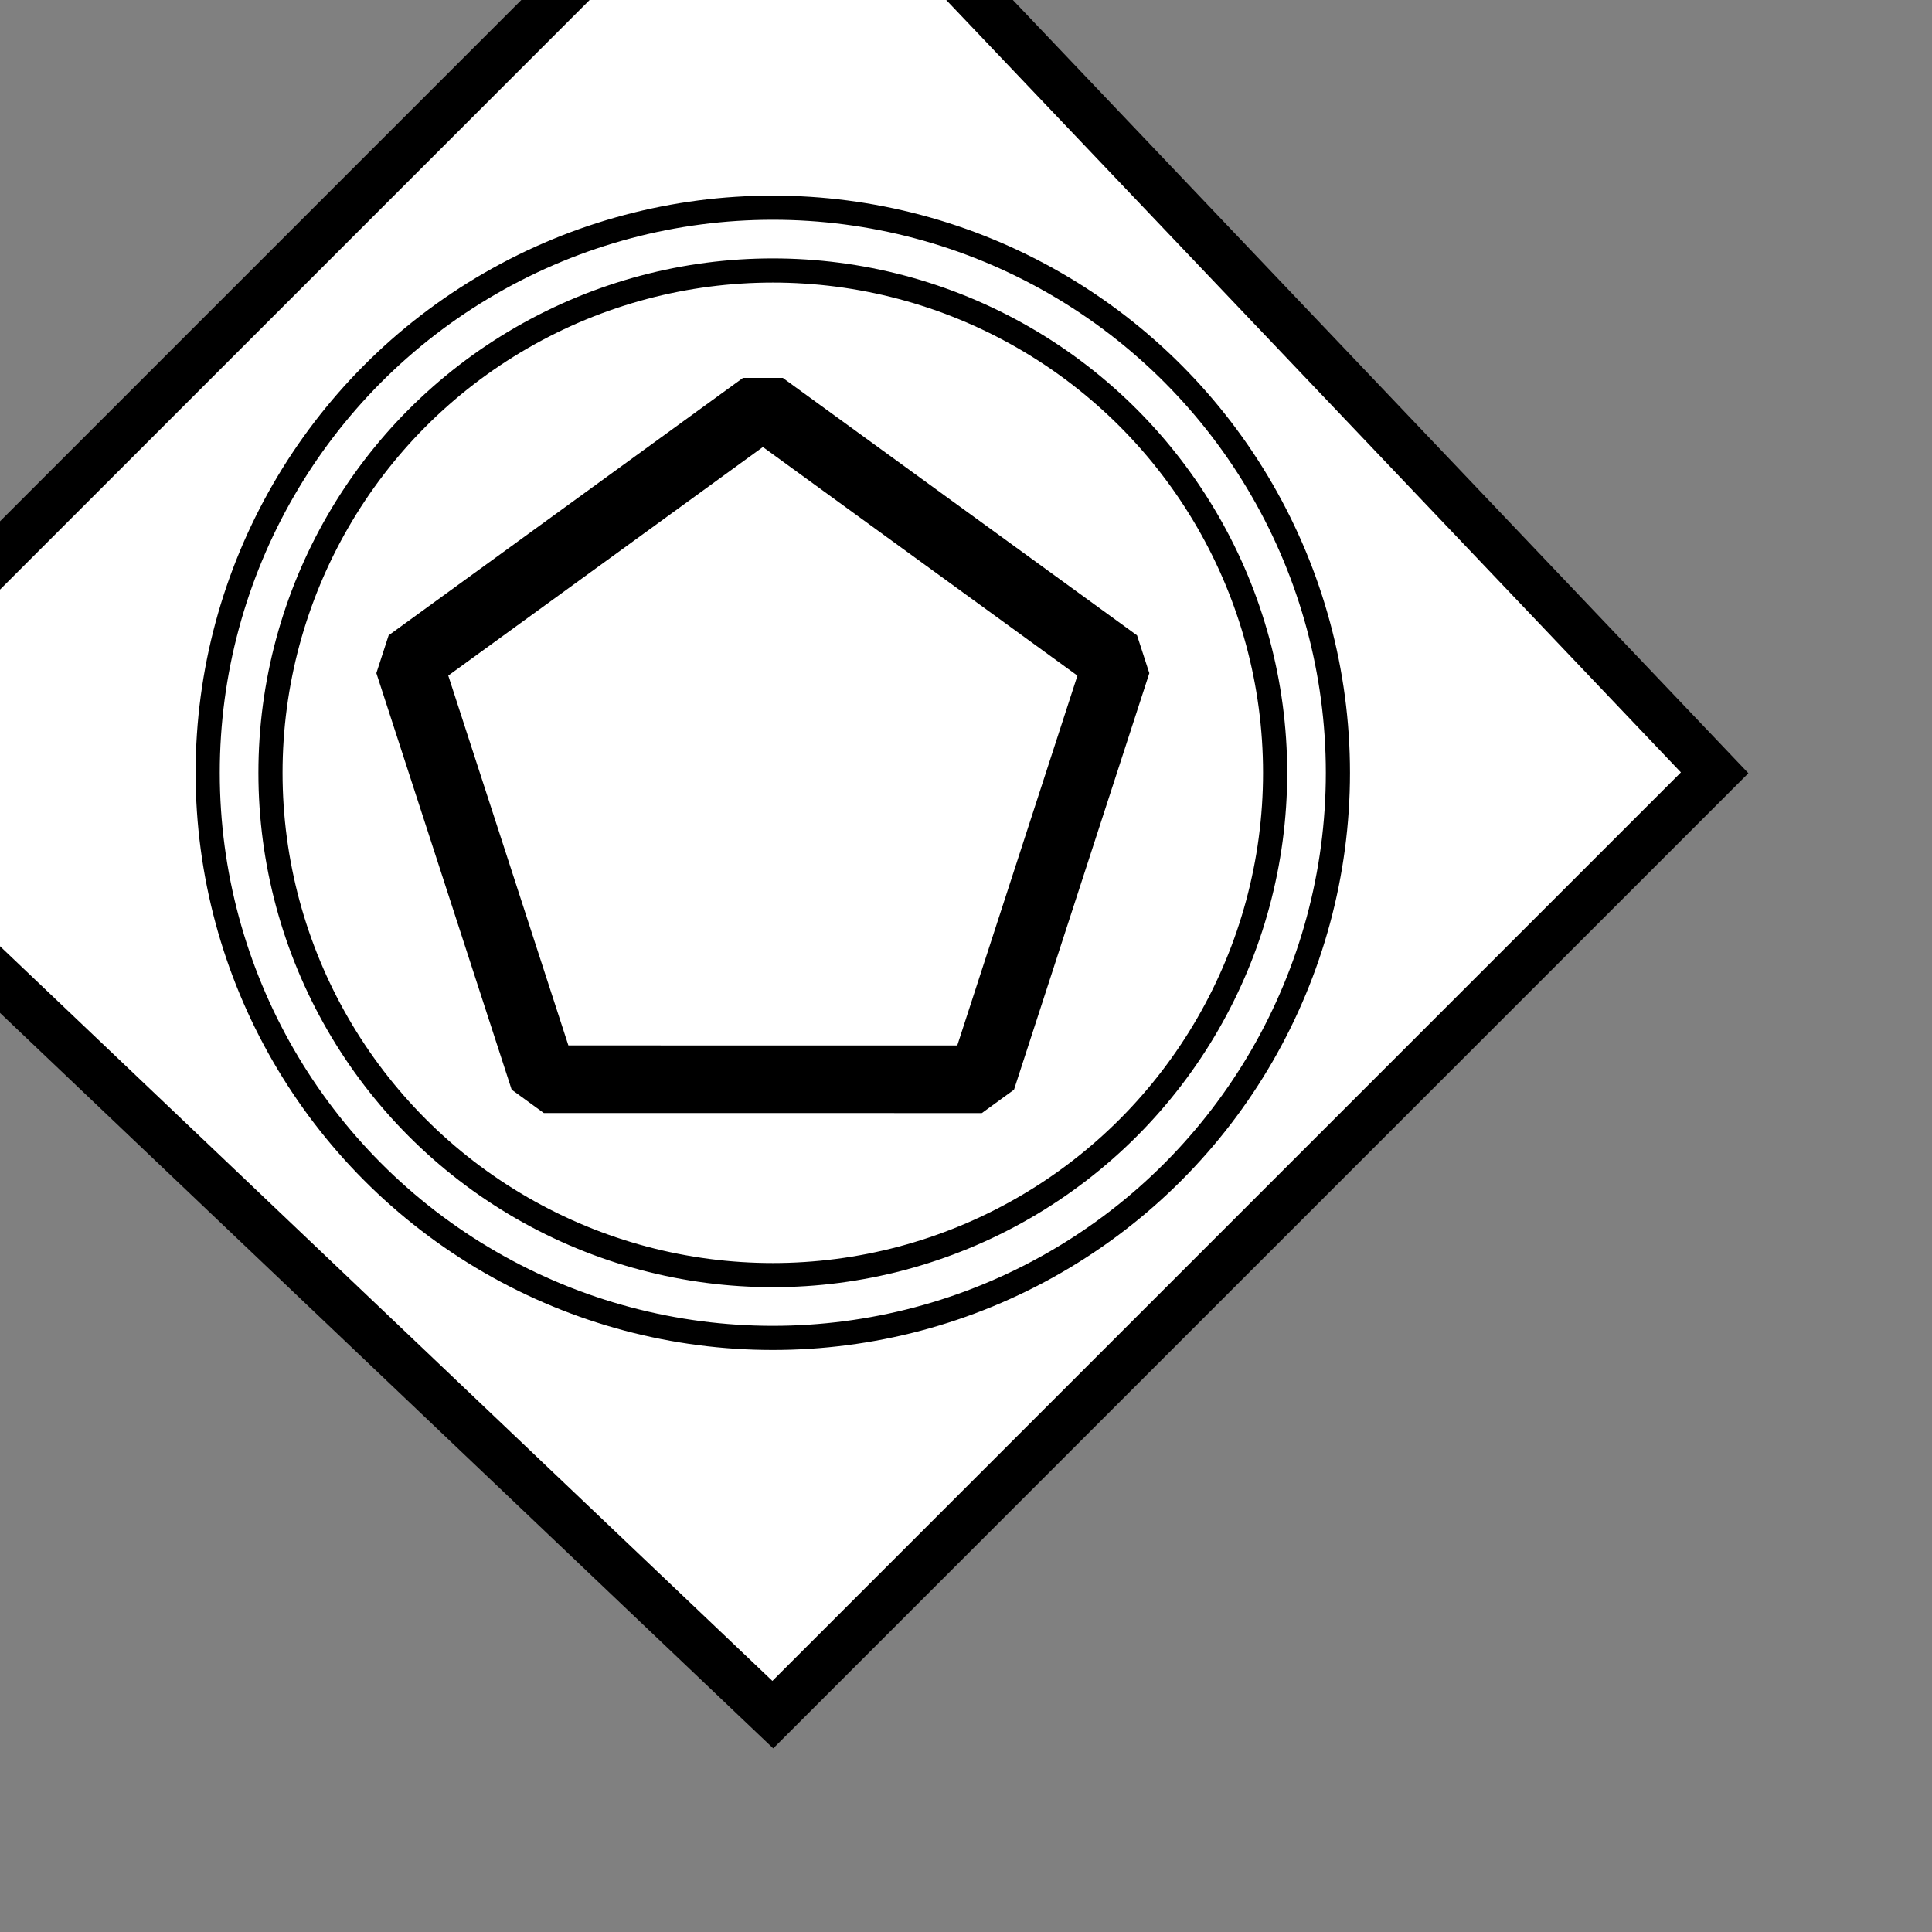 <?xml version="1.0" encoding="UTF-8" standalone="no"?>
<svg
   xmlns:oryx="http://www.b3mn.org/oryx"
   xmlns:svg="http://www.w3.org/2000/svg"
   xmlns="http://www.w3.org/2000/svg"
   version="1.0"
   width="40"
   height="40">
  <rect width="100%" height="100%" fill="#808080" stroke="none"/>
  <oryx:magnets>
    <oryx:magnet
       oryx:default="yes"
       oryx:cy="16"
       oryx:cx="16" />
  </oryx:magnets>
  <g>
    <path
       d="M -4.5,16 L 16,-4.5 L 35.5,16 L 16,35.5z"
       id="frame"
       style="fill:#ffffff;stroke:#000000;stroke-width:1" />
    <circle
       cx="16"
       cy="16"
       r="10.4"
       style="fill:none;stroke:#000000;stroke-width:0.5" />
    <circle
       cx="16"
       cy="16"
       r="11.7"
       style="fill:none;stroke:#000000;stroke-width:0.5" />
    <path
       d="M 20.328,22.345 L 11.259,22.344 L 8.458,13.72 L 15.795,8.39 L 23.13,13.721 L 20.328,22.345 z"
       id="middlePolygon"
       style="fill:#ffffff;fill-opacity:1;stroke:#000000;stroke-width:1.4;stroke-linejoin:bevel;stroke-opacity:1" />
  </g>
</svg>
